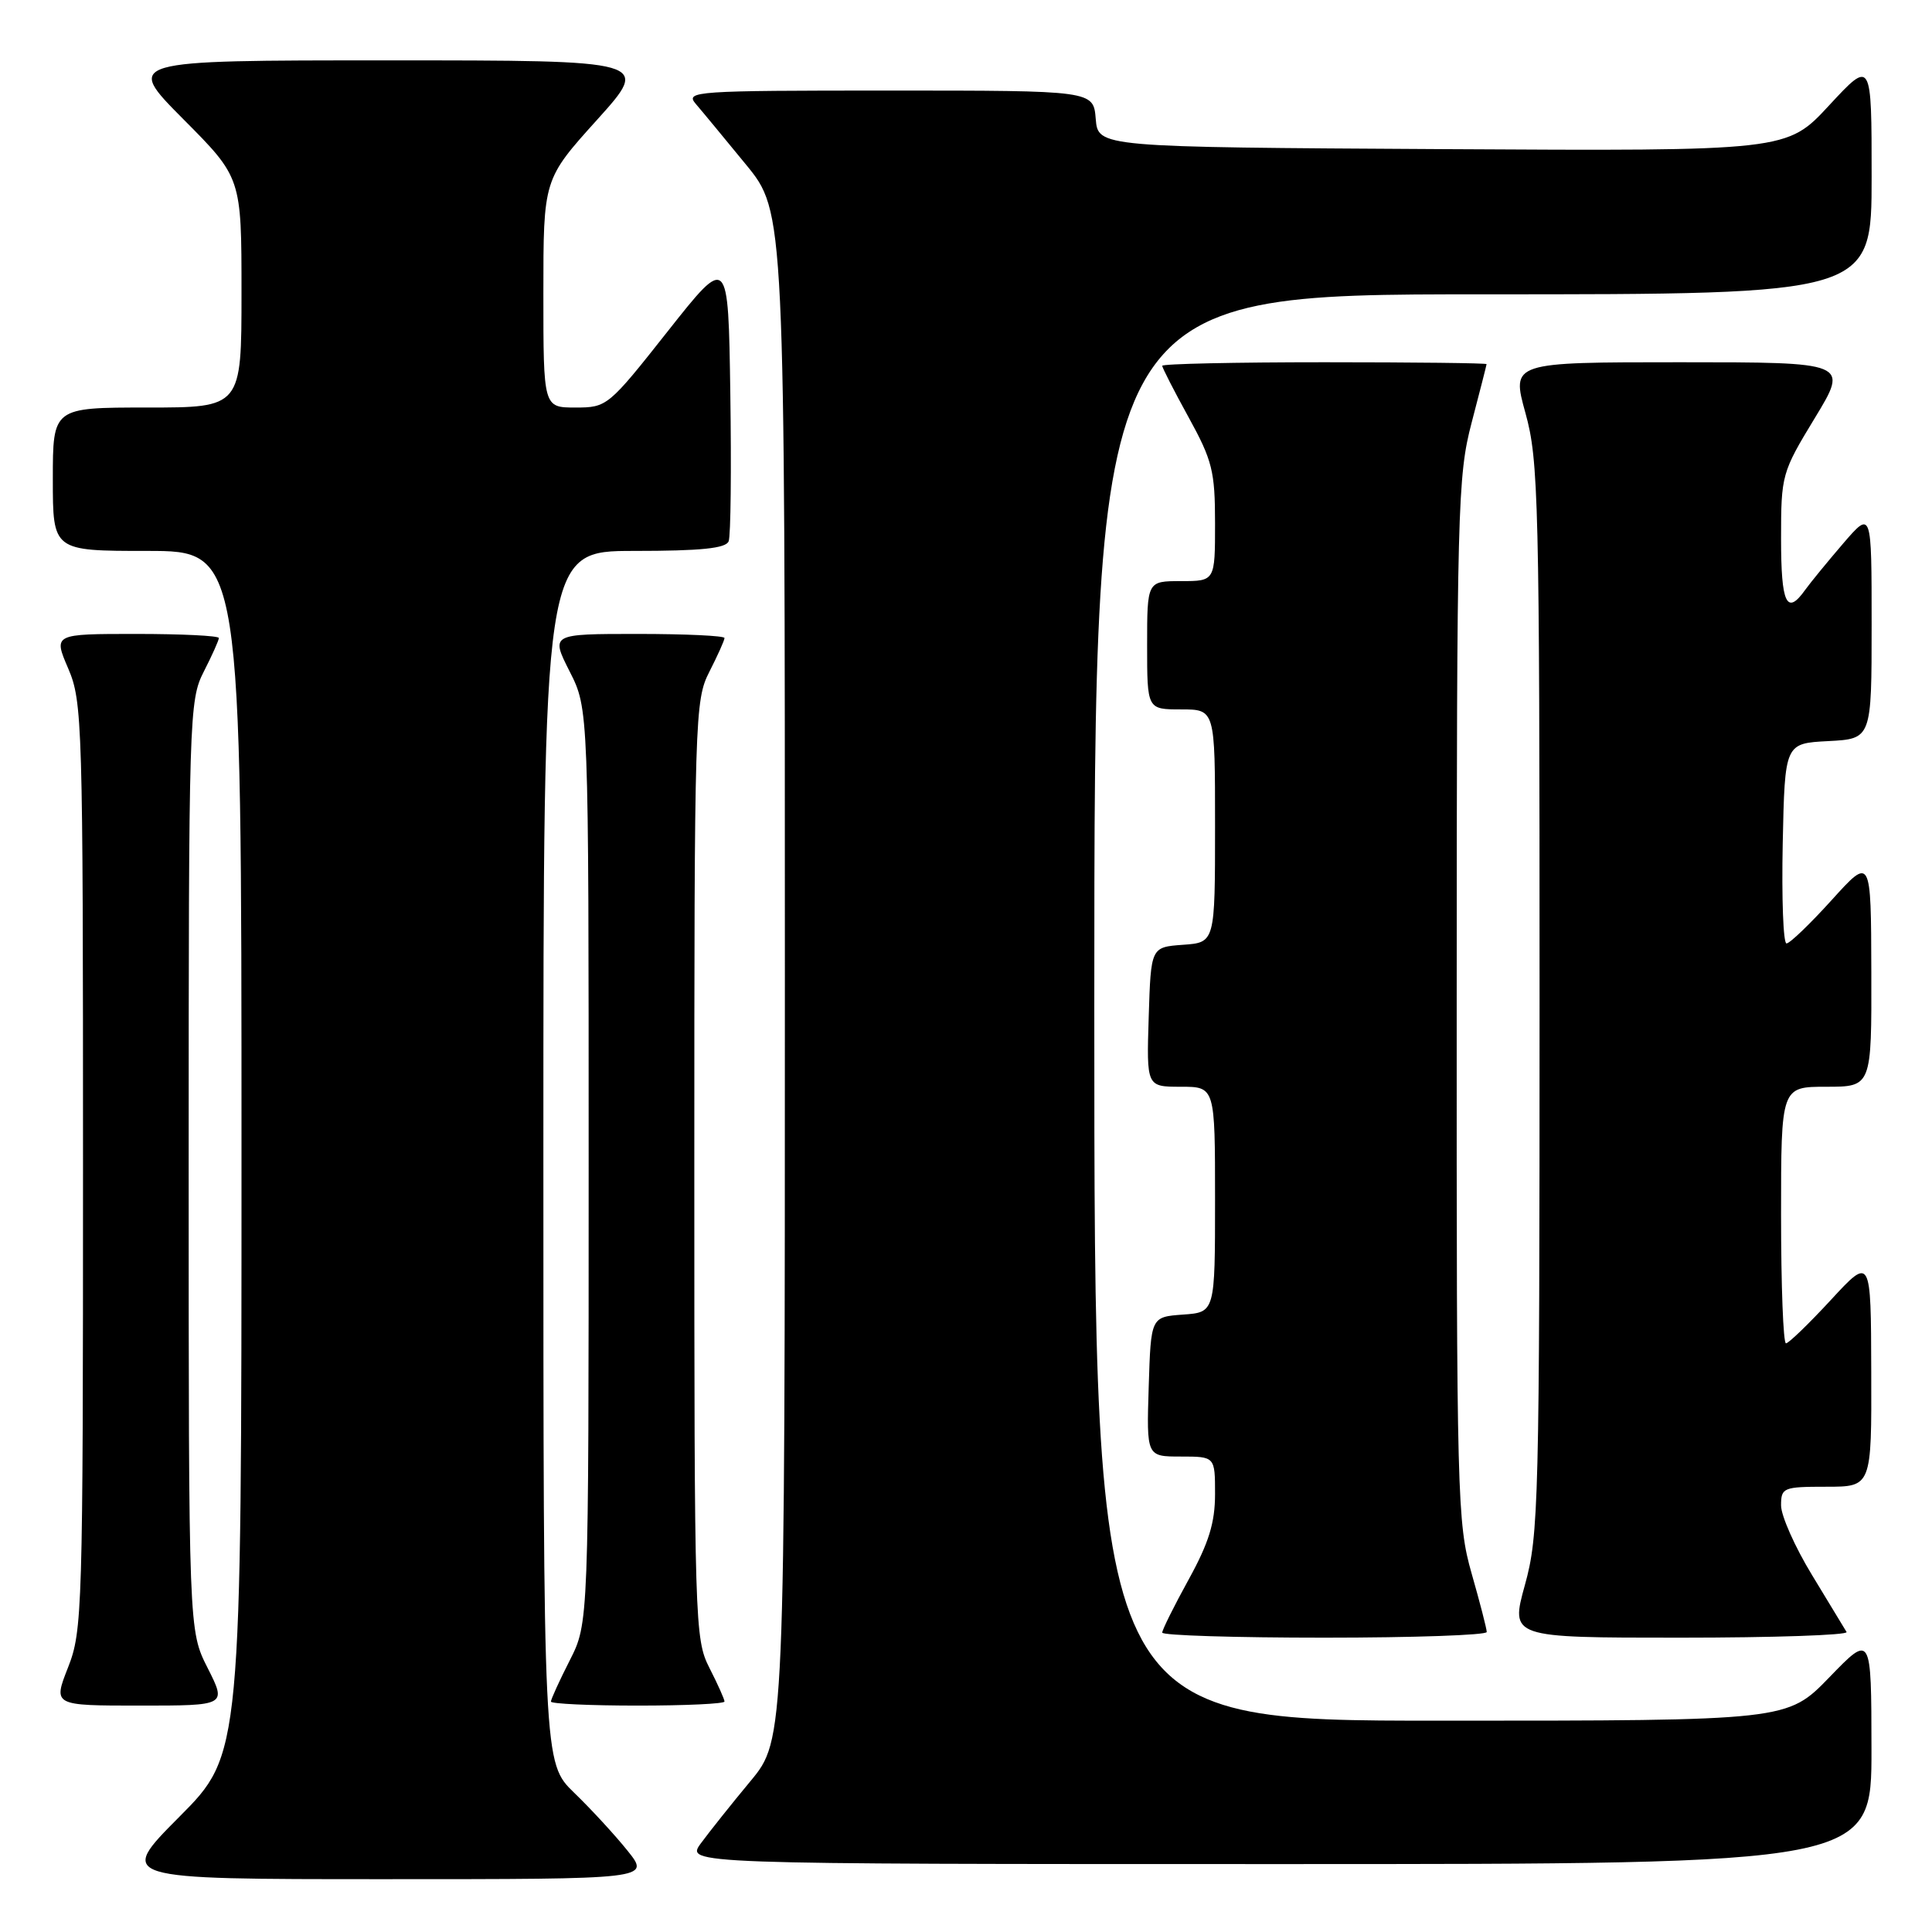 <?xml version="1.0" encoding="UTF-8" standalone="no"?>
<!DOCTYPE svg PUBLIC "-//W3C//DTD SVG 1.1//EN" "http://www.w3.org/Graphics/SVG/1.1/DTD/svg11.dtd" >
<svg xmlns="http://www.w3.org/2000/svg" xmlns:xlink="http://www.w3.org/1999/xlink" version="1.1" viewBox="0 0 256 256">
 <g >
 <path fill="currentColor"
d=" M 83.17 245.25 C 81.52 243.19 78.33 239.72 76.08 237.55 C 72.00 233.59 72.00 233.59 72.00 153.30 C 72.00 73.00 72.00 73.00 84.03 73.00 C 92.90 73.00 96.19 72.66 96.55 71.72 C 96.83 71.01 96.92 62.18 96.77 52.09 C 96.50 33.75 96.50 33.75 88.50 43.87 C 80.61 53.86 80.44 54.00 76.25 54.00 C 72.00 54.00 72.00 54.00 72.00 38.88 C 72.00 23.76 72.00 23.76 79.11 15.88 C 86.21 8.00 86.21 8.00 51.38 8.00 C 16.55 8.00 16.55 8.00 24.27 15.77 C 32.00 23.54 32.00 23.54 32.00 38.77 C 32.00 54.00 32.00 54.00 19.50 54.00 C 7.00 54.00 7.00 54.00 7.00 63.50 C 7.00 73.00 7.00 73.00 19.50 73.00 C 32.00 73.00 32.00 73.00 32.00 152.73 C 32.00 232.46 32.00 232.46 23.77 240.73 C 15.54 249.00 15.54 249.00 50.86 249.00 C 86.17 249.00 86.17 249.00 83.17 245.25 Z  M 247.98 231.75 C 247.96 216.50 247.96 216.50 242.40 222.25 C 236.83 228.00 236.83 228.00 190.92 228.00 C 145.00 228.00 145.00 228.00 145.00 133.50 C 145.00 39.00 145.00 39.00 196.50 39.00 C 248.00 39.00 248.00 39.00 248.00 23.44 C 248.00 7.89 248.00 7.89 242.38 13.95 C 236.77 20.02 236.77 20.02 191.13 19.76 C 145.50 19.50 145.50 19.50 145.19 15.75 C 144.88 12.00 144.88 12.00 117.78 12.00 C 92.08 12.00 90.77 12.09 92.18 13.75 C 93.01 14.71 96.00 18.34 98.84 21.80 C 104.00 28.10 104.00 28.10 104.00 129.31 C 104.00 230.51 104.00 230.51 99.44 236.01 C 96.93 239.03 93.98 242.74 92.87 244.25 C 90.86 247.00 90.86 247.00 169.43 247.00 C 248.00 247.00 248.00 247.00 247.98 231.75 Z  M 27.52 221.03 C 25.00 216.07 25.00 216.07 25.00 154.49 C 25.00 94.89 25.06 92.79 27.00 89.00 C 28.10 86.84 29.00 84.84 29.00 84.54 C 29.00 84.24 24.07 84.00 18.04 84.00 C 7.07 84.00 7.07 84.00 9.04 88.58 C 10.92 92.97 11.00 95.76 11.00 154.55 C 11.00 213.42 10.92 216.13 9.01 220.96 C 7.03 226.00 7.03 226.00 18.53 226.00 C 30.03 226.00 30.03 226.00 27.52 221.03 Z  M 96.00 225.46 C 96.00 225.16 95.10 223.16 94.00 221.00 C 92.06 217.20 92.00 215.11 92.00 155.00 C 92.00 94.89 92.06 92.80 94.00 89.00 C 95.10 86.84 96.00 84.84 96.00 84.54 C 96.00 84.24 90.82 84.00 84.48 84.00 C 72.97 84.00 72.97 84.00 75.48 88.97 C 78.00 93.93 78.00 93.93 78.00 154.50 C 78.00 215.07 78.00 215.07 75.50 220.00 C 74.12 222.71 73.00 225.17 73.00 225.47 C 73.00 225.76 78.17 226.00 84.50 226.00 C 90.83 226.00 96.00 225.76 96.00 225.46 Z  M 197.00 216.25 C 197.00 215.83 196.10 212.35 195.00 208.50 C 193.09 201.81 193.00 198.54 193.02 132.50 C 193.03 67.14 193.14 63.10 195.00 56.00 C 196.08 51.88 196.97 48.39 196.98 48.25 C 196.99 48.11 187.32 48.00 175.50 48.00 C 163.68 48.00 154.00 48.21 154.00 48.47 C 154.00 48.72 155.57 51.80 157.50 55.30 C 160.64 61.01 161.00 62.45 161.00 69.33 C 161.00 77.00 161.00 77.00 156.50 77.00 C 152.00 77.00 152.00 77.00 152.00 85.50 C 152.00 94.00 152.00 94.00 156.50 94.00 C 161.00 94.00 161.00 94.00 161.00 109.44 C 161.00 124.89 161.00 124.89 156.75 125.19 C 152.50 125.50 152.50 125.50 152.21 134.75 C 151.92 144.00 151.92 144.00 156.46 144.00 C 161.00 144.00 161.00 144.00 161.00 158.94 C 161.00 173.89 161.00 173.89 156.75 174.19 C 152.50 174.50 152.50 174.50 152.21 183.75 C 151.92 193.00 151.92 193.00 156.46 193.00 C 161.00 193.00 161.00 193.00 161.00 197.97 C 161.00 201.76 160.18 204.43 157.50 209.30 C 155.57 212.80 154.00 215.97 154.00 216.33 C 154.00 216.70 163.68 217.00 175.50 217.00 C 187.32 217.00 197.00 216.66 197.00 216.25 Z  M 244.68 216.25 C 244.44 215.84 242.38 212.45 240.12 208.73 C 237.85 205.01 236.00 200.85 236.00 199.48 C 236.00 197.12 236.28 197.00 242.00 197.00 C 248.00 197.00 248.00 197.00 247.95 181.75 C 247.91 166.50 247.91 166.50 242.60 172.25 C 239.68 175.41 237.00 178.00 236.65 178.00 C 236.29 178.00 236.00 170.35 236.00 161.00 C 236.00 144.00 236.00 144.00 242.00 144.00 C 248.00 144.00 248.00 144.00 247.96 128.75 C 247.92 113.50 247.92 113.50 242.71 119.26 C 239.84 122.43 237.15 125.02 236.72 125.01 C 236.29 125.01 236.07 119.04 236.22 111.75 C 236.50 98.50 236.50 98.50 242.25 98.20 C 248.00 97.90 248.00 97.90 248.00 82.77 C 248.00 67.64 248.00 67.64 244.25 71.99 C 242.19 74.39 239.91 77.17 239.19 78.17 C 236.75 81.60 236.00 80.01 236.00 71.38 C 236.00 62.93 236.09 62.60 240.48 55.38 C 244.96 48.00 244.96 48.00 222.61 48.00 C 200.27 48.00 200.27 48.00 202.13 54.73 C 203.87 61.00 204.00 66.23 204.00 132.24 C 204.00 199.18 203.89 203.41 202.06 210.01 C 200.13 217.00 200.13 217.00 222.62 217.00 C 235.00 217.00 244.92 216.66 244.68 216.25 Z "/>
</g>
</svg>